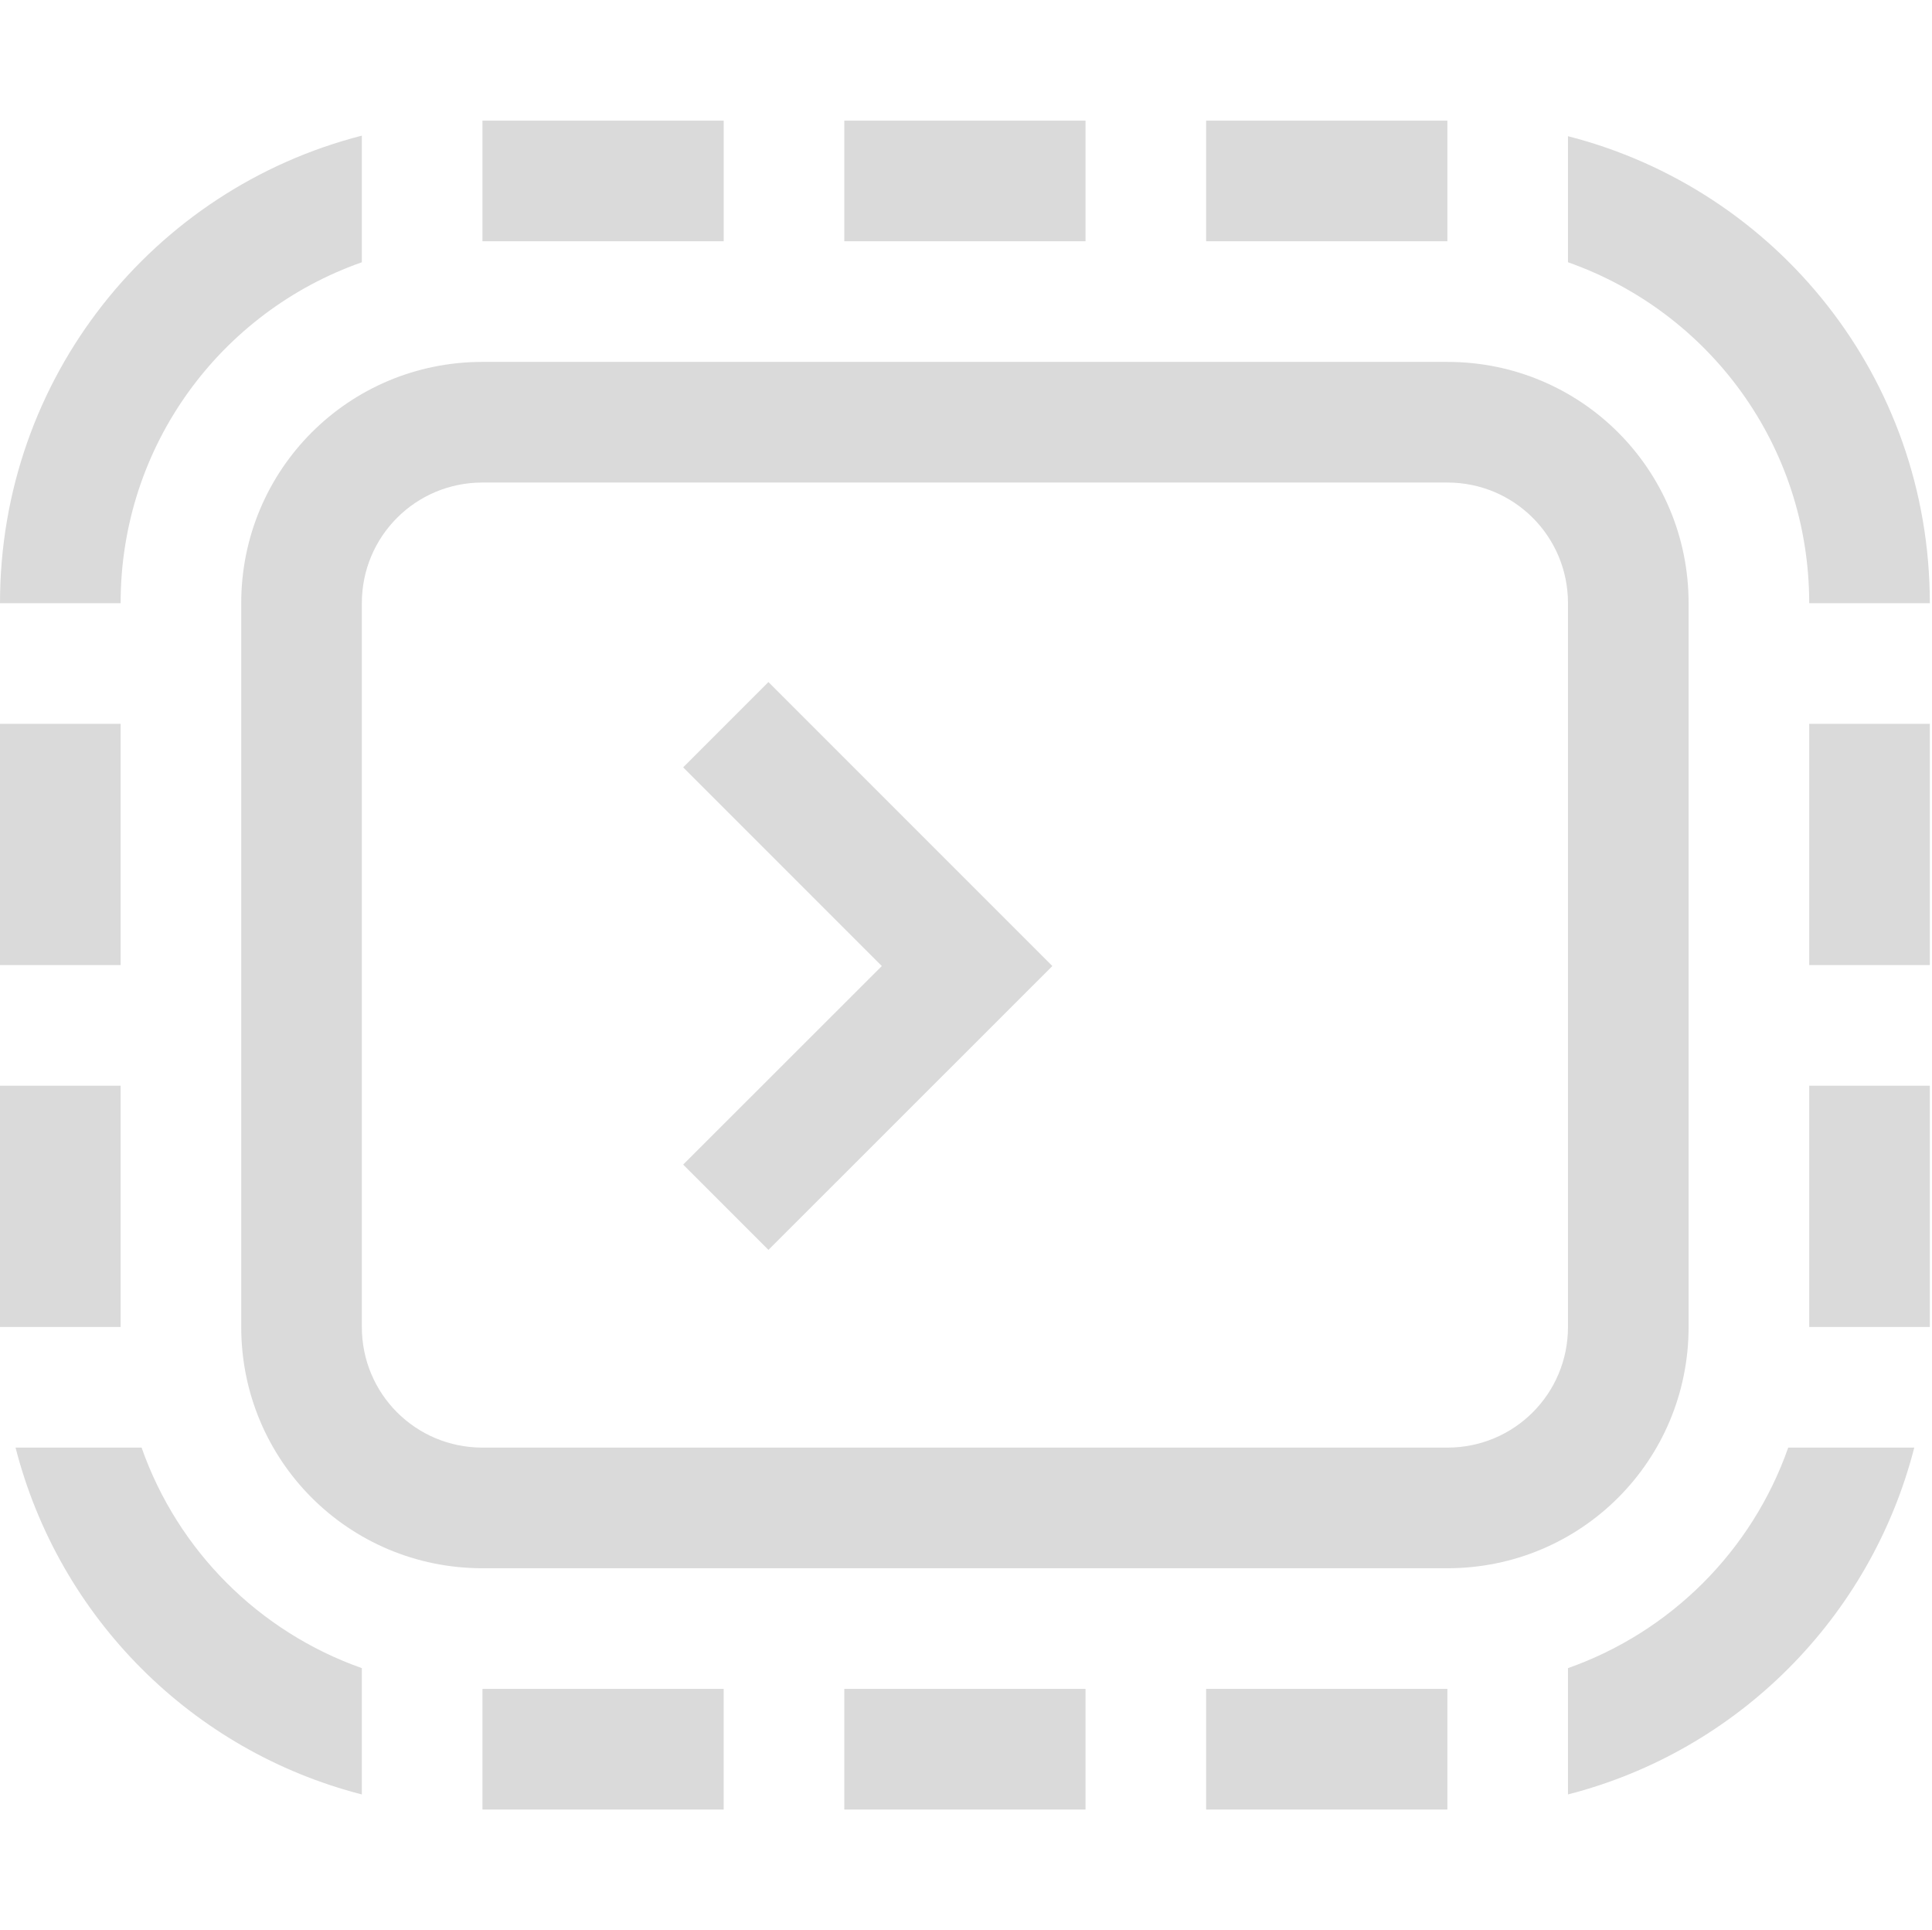 <svg width="16.018" height="16" version="1.1" xmlns="http://www.w3.org/2000/svg">
 <g fill="#2e3436" font-family="sans-serif" font-weight="400">
  <path d="m6.371 5.654-.707.707 1.647 1.647-1.647 1.646.707.707 2.354-2.353z" fill="#dadada" overflow="visible" style="font-feature-settings:normal;font-variant-alternates:normal;font-variant-caps:normal;font-variant-ligatures:normal;font-variant-numeric:normal;font-variant-position:normal;isolation:auto;mix-blend-mode:normal;shape-padding:0;text-decoration-color:#000;text-decoration-line:none;text-decoration-style:solid;text-indent:0;text-orientation:mixed;text-transform:none;white-space:normal"/>
 </g>
 <path d="m4 3c-1.108 0-2 0.892-2 2v6c0 1.108 0.892 2 2 2h8c1.108 0 2-0.892 2-2v-6c0-1.108-0.892-2-2-2h-8zm0 1h8c0.554 0 1 0.446 1 1v6c0 0.554-0.446 1-1 1h-8c-0.554 0-1-0.446-1-1v-6c0-0.554 0.446-1 1-1z" fill="#dadada" fill-rule="evenodd" stop-color="#000000" stroke-linecap="round" stroke-linejoin="round" stroke-width="2"/>
 <path d="m4 1v1h2v-1h-2zm3 0v1h2v-1h-2zm3 0v1h2v-1h-2zm-7.002 0.125c-1.728 0.443-2.998 2.005-2.998 3.875h1c0-1.31 0.833-2.416 2-2.826v-1.049c-6.135e-4 1.568e-4 -0.001-1.571e-4 -0.002 0zm10.002 0.004v1.045c1.167 0.411 2 1.516 2 2.826h1c0-1.87-1.272-3.429-3-3.871zm-13 4.871v2h1v-2h-1zm15 0v2h1v-2h-1zm-15 3v2h1v-2h-1zm15 0v2h1v-2h-1zm-14.871 3c0.361 1.409 1.463 2.514 2.871 2.875v-1.047c-0.853-0.301-1.526-0.974-1.826-1.828h-1.045zm14.697 0c-0.3 0.854-0.973 1.527-1.826 1.828v1.047c1.408-0.361 2.51-1.466 2.871-2.875h-1.045zm-10.826 2v1h2v-1h-2zm3 0v1h2v-1h-2zm3 0v1h2v-1h-2z" fill="#dadada" fill-rule="evenodd" stop-color="#000000" stroke-linecap="round" stroke-linejoin="round" stroke-width="2"/>
</svg>
